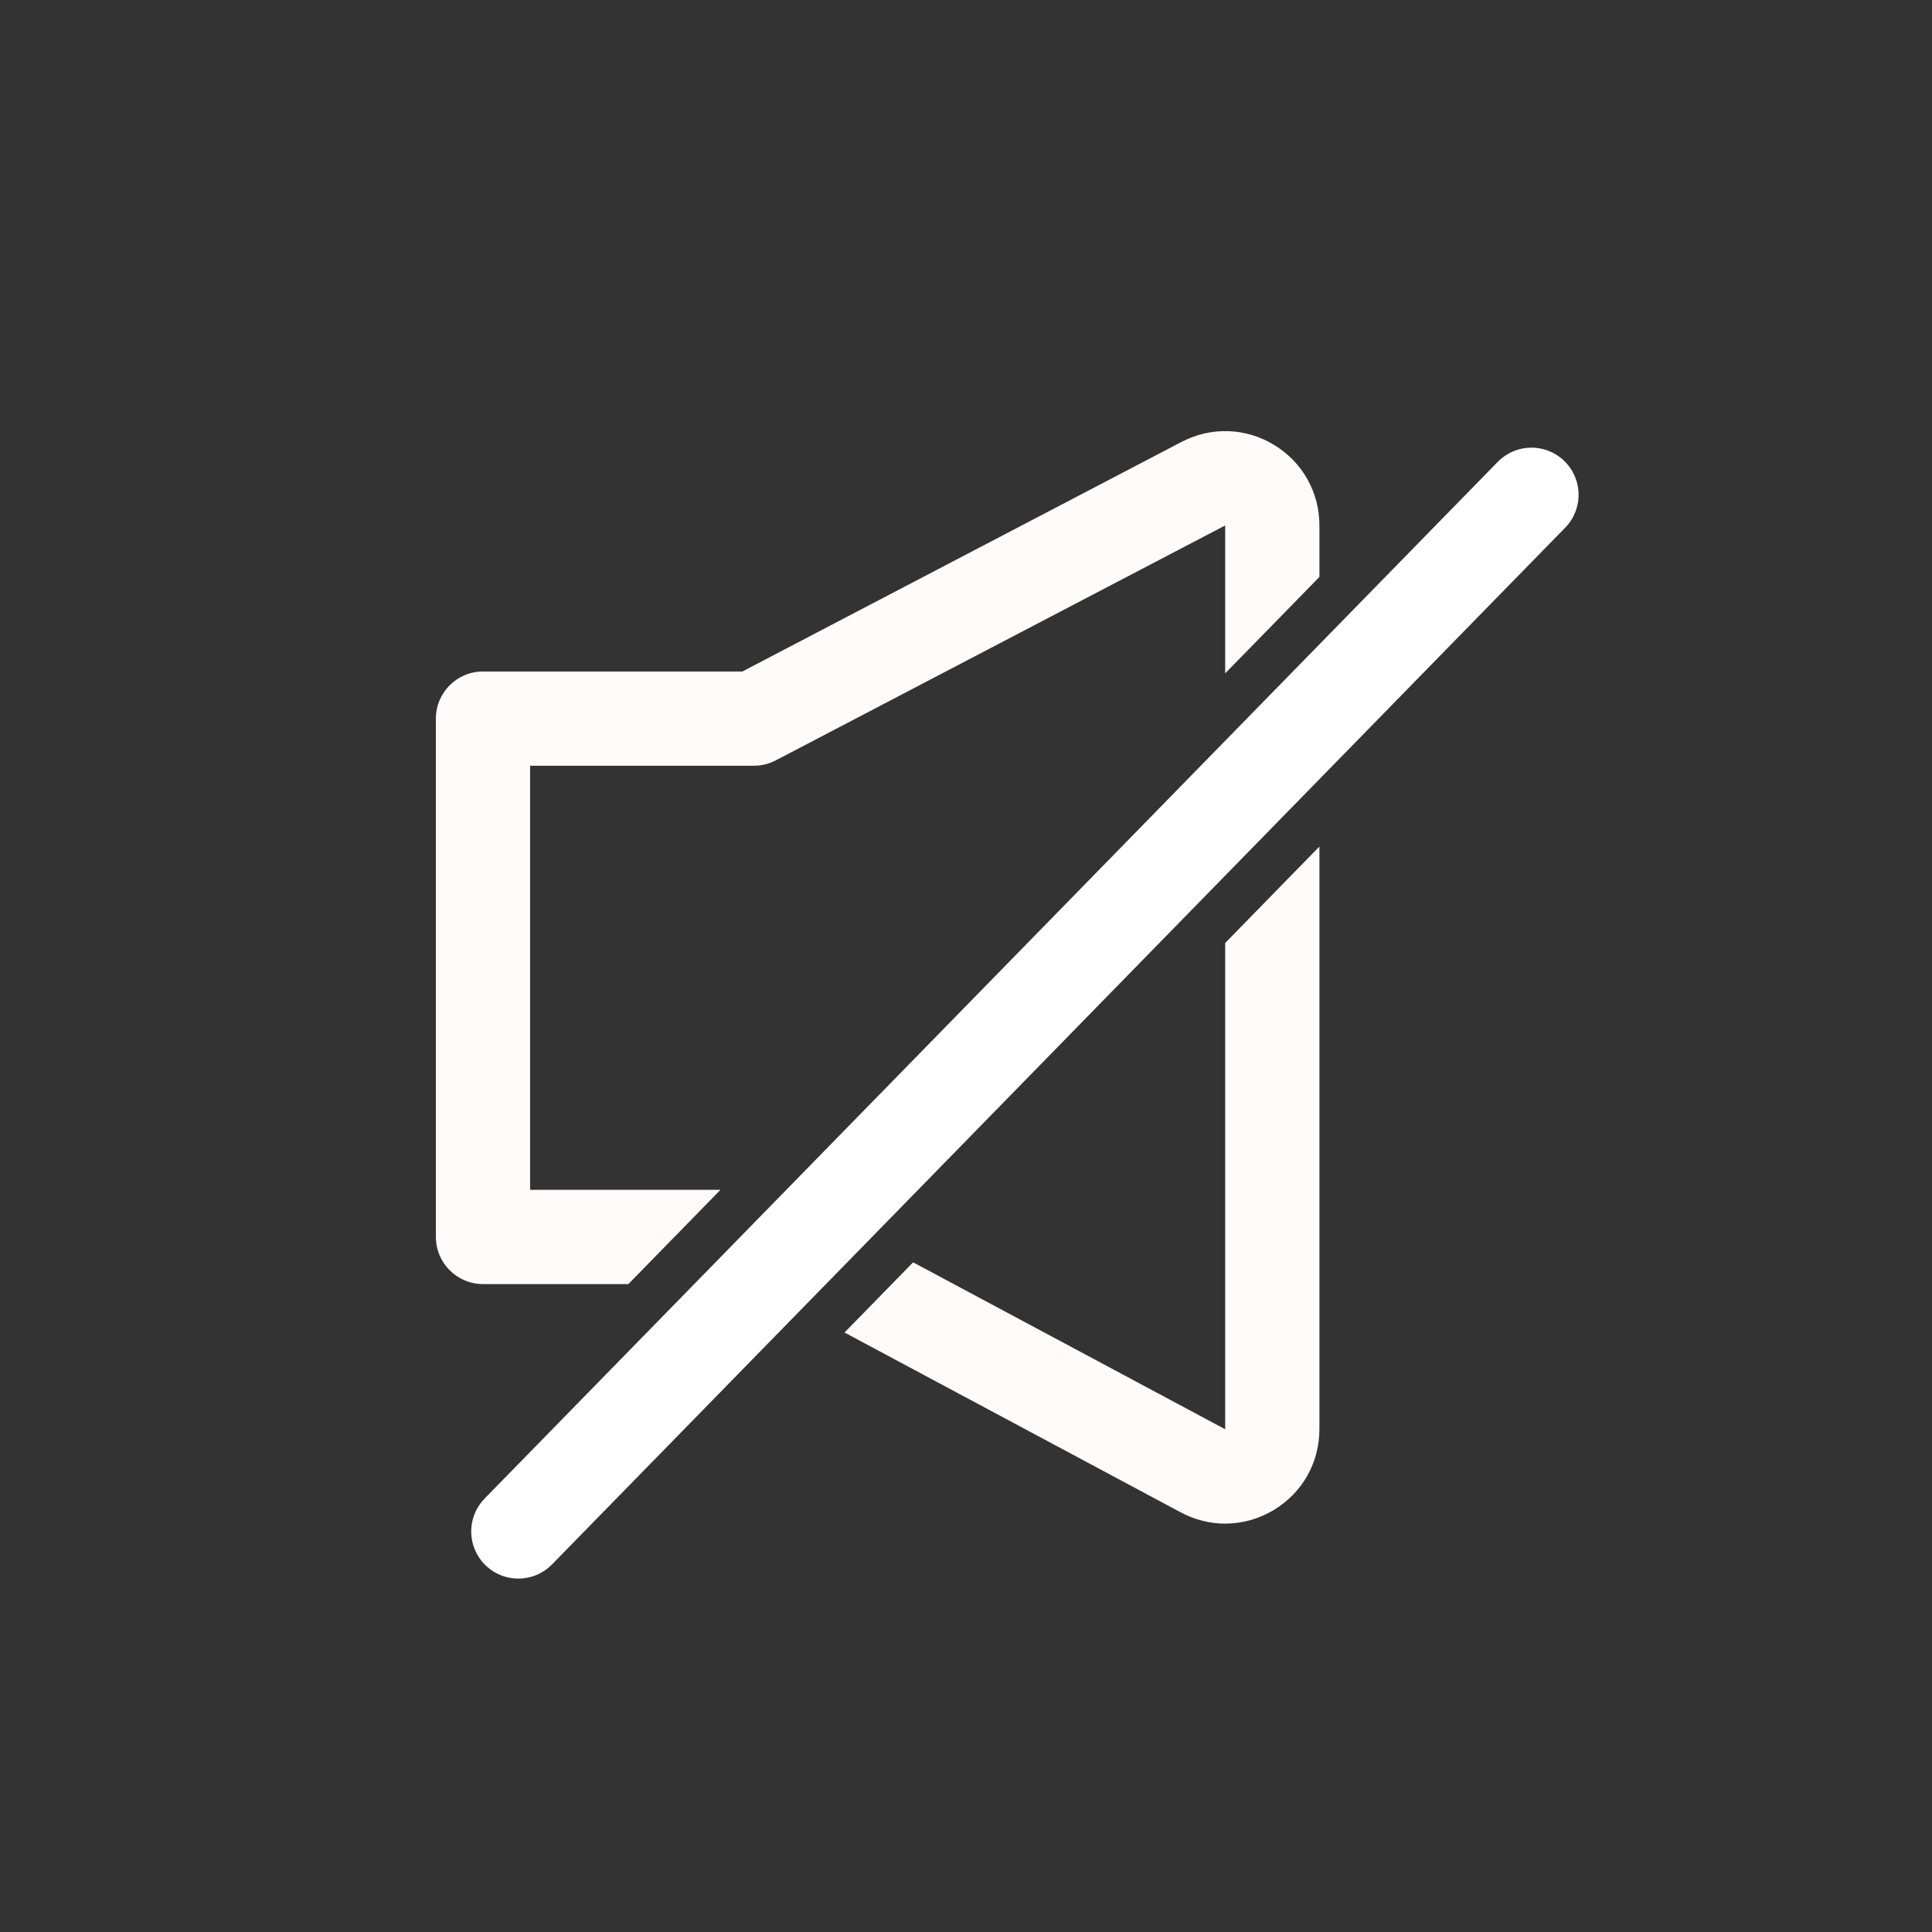 <?xml version="1.0" encoding="UTF-8"?>
<svg width="82px" height="82px" viewBox="0 0 82 82" version="1.1" xmlns="http://www.w3.org/2000/svg" xmlns:xlink="http://www.w3.org/1999/xlink">
    <rect x="0" y="0" width="82" height="82" fill="#333333" stroke="none"/>
    <!-- Generator: Sketch 52.2 (67145) - http://www.bohemiancoding.com/sketch -->
    <title>静音优化</title>
    <desc>Created with Sketch.</desc>
    <g id="静音优化" stroke="none" stroke-width="1" fill="none" fill-rule="evenodd">
        <rect id="Rectangle" fill="#FFF4D4" opacity="0" x="0" y="0" width="82" height="82"></rect>
        <g id="Group-46" transform="translate(18, 18)">
            <path d="M2.5,36.5 L8.67,36.5 L12.579,32.5 L4.5,32.5 L4.5,14.5 L14,14.5 C14.322,14.5 14.641,14.422 14.927,14.272 L34,4.302 L34,10.58 L38,6.487 L38,4.302 C38,2.892 37.279,1.612 36.072,0.881 C34.867,0.15 33.398,0.103 32.148,0.757 L32.146,0.757 L13.509,10.5 L2.5,10.5 C1.396,10.5 0.5,11.396 0.5,12.5 L0.5,34.5 C0.5,35.604 1.396,36.5 2.5,36.5" id="Fill-3" fill="#FFFBFB"></path>
            <path d="M34,22.024 L34,42.662 L20.755,35.577 L17.844,38.556 L32.113,46.189 C32.709,46.507 33.355,46.667 34.002,46.667 C34.711,46.667 35.418,46.475 36.056,46.093 C37.273,45.364 38,44.081 38,42.662 L38,17.93 L34,22.024 Z" id="Fill-5" fill="#FFFBFB"></path>
            <path d="M47,3 L4,47" id="Stroke-7" stroke="#FFFFFF" stroke-width="4" stroke-linecap="round" stroke-linejoin="round"></path>
        </g>
    </g>
</svg>